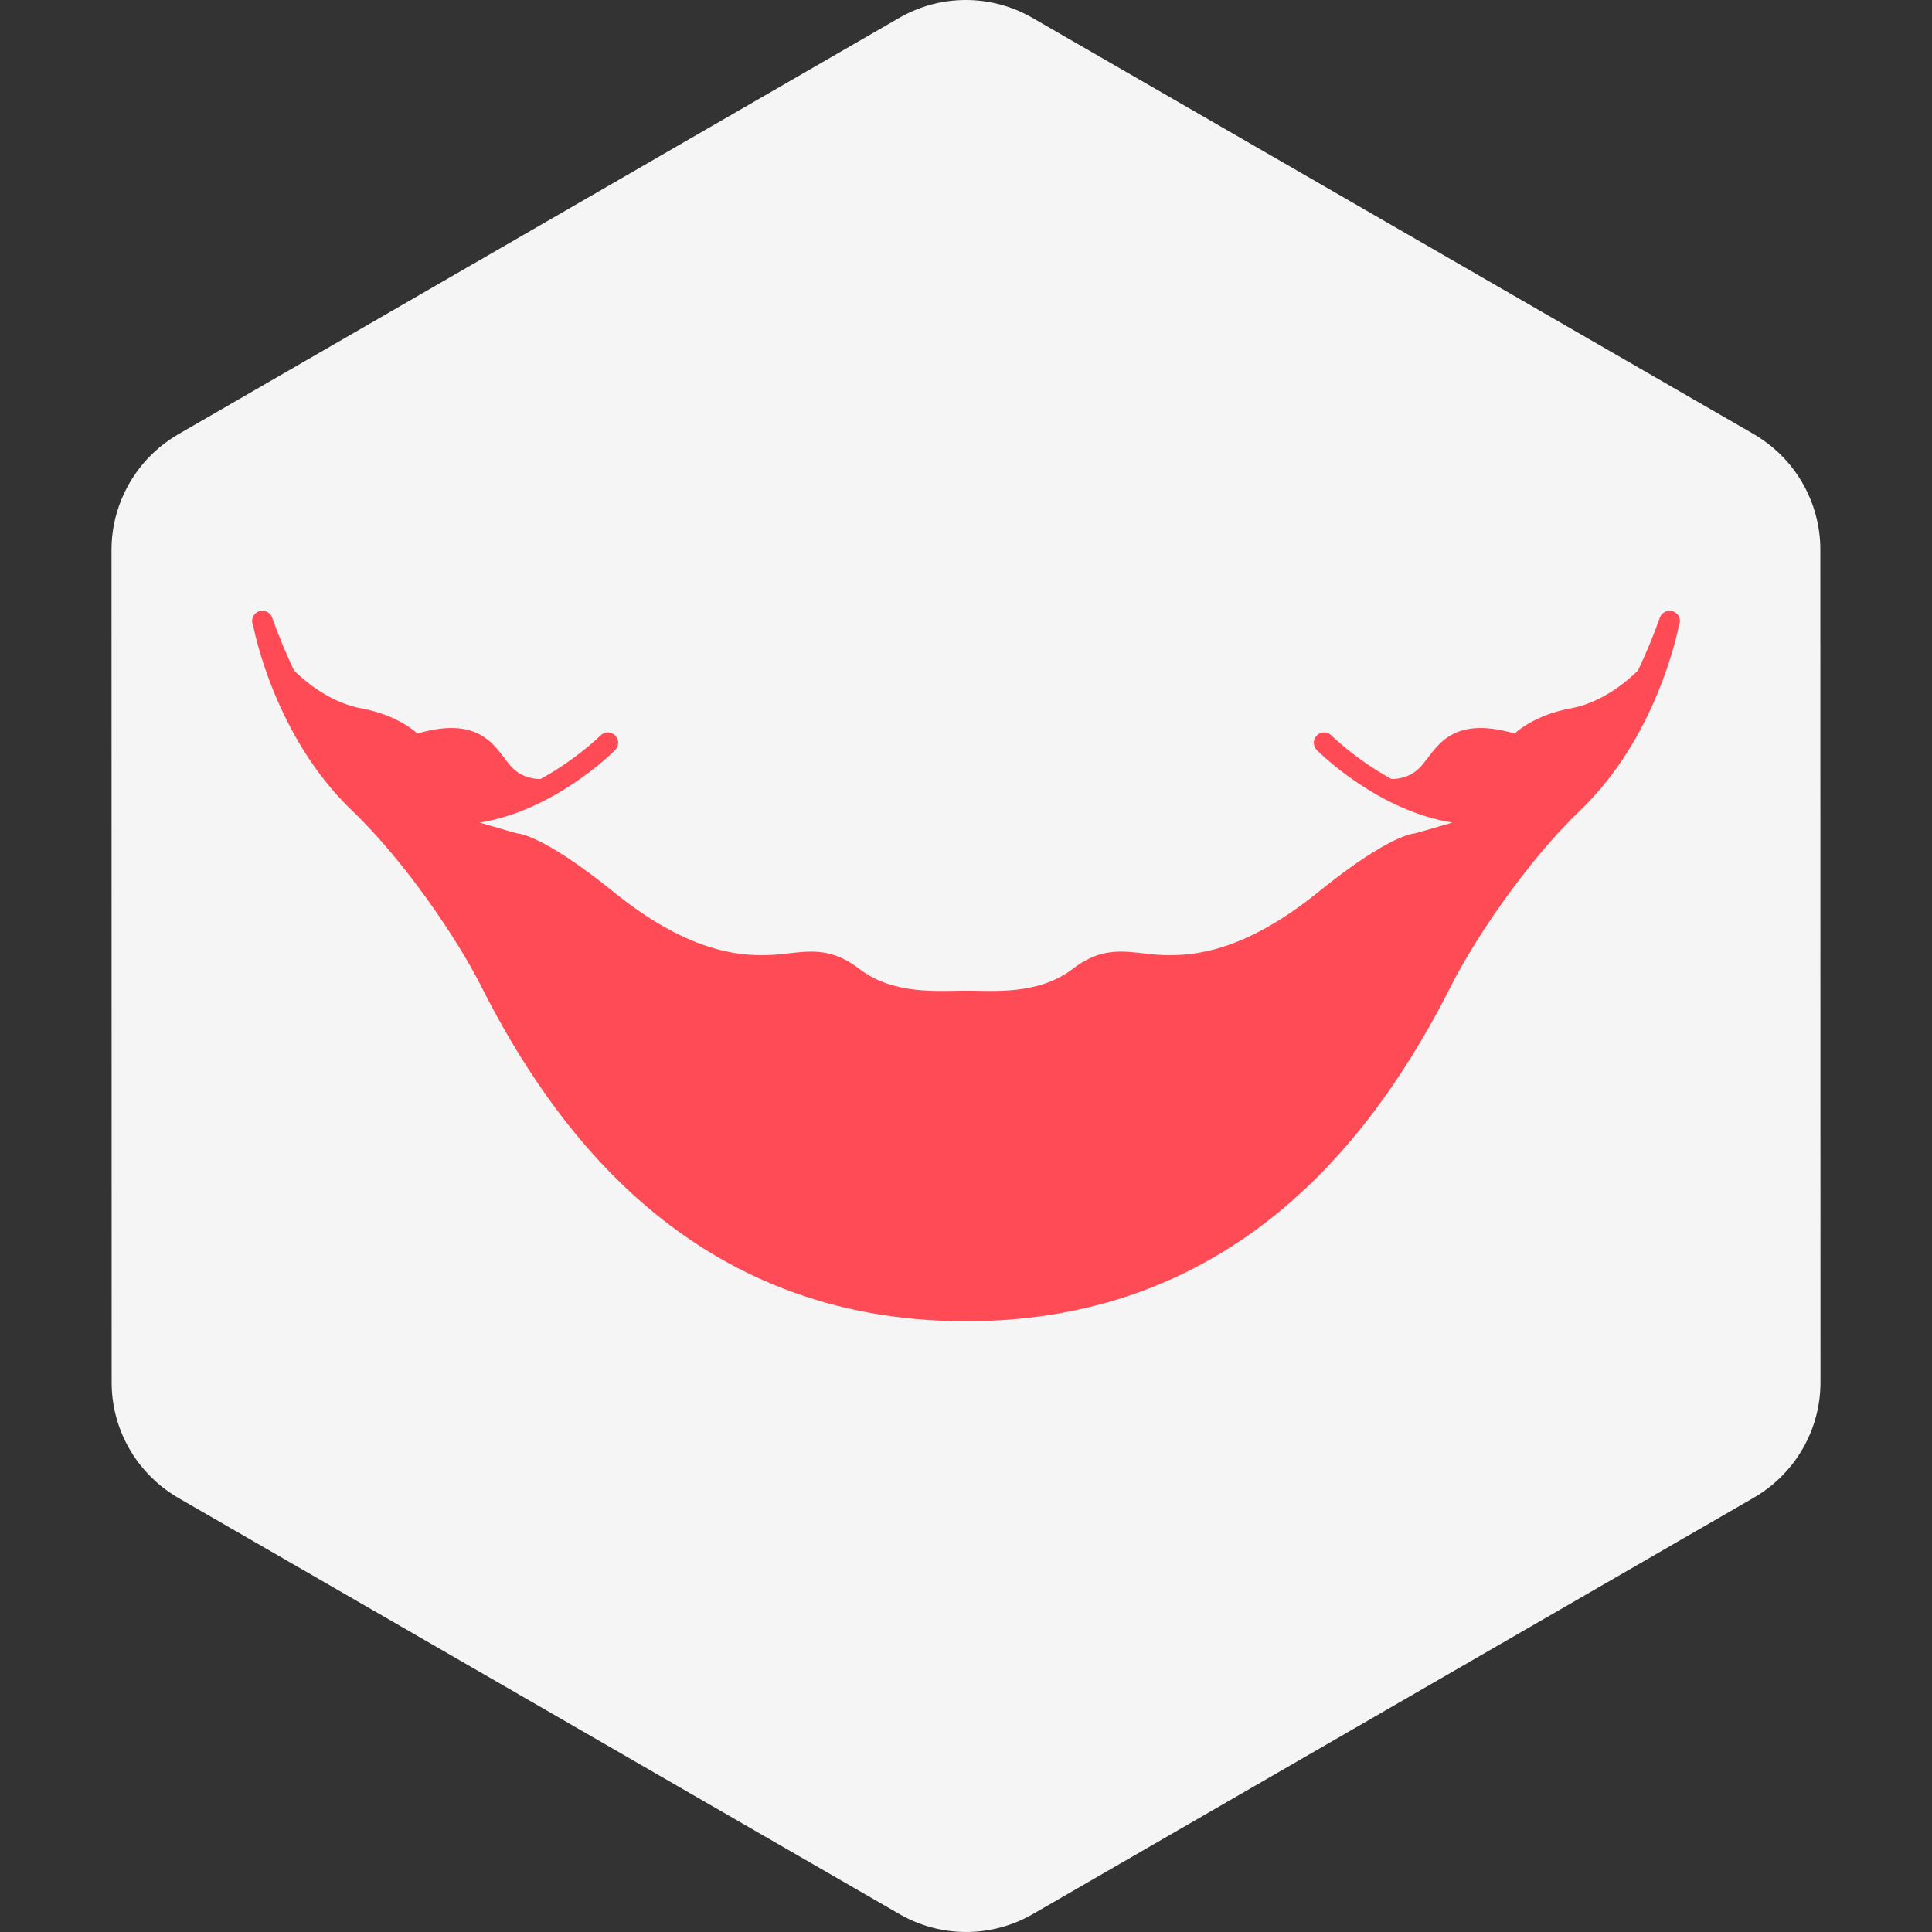 <?xml version="1.0" encoding="iso-8859-1"?>
<!-- Generator: Adobe Illustrator 19.0.0, SVG Export Plug-In . SVG Version: 6.00 Build 0)  -->
<svg xmlns="http://www.w3.org/2000/svg" xmlns:xlink="http://www.w3.org/1999/xlink" version="1.1" id="Layer_1" x="0px" y="0px" viewBox="0 0 512.002 512.002" style="enable-background:new 0 0 512.002 512.002;" xml:space="preserve">
<rect x="0" y="0" width="512.002" height="512.002" fill="#333333" stroke="none"/>
<path style="fill:#F5F5F5;" d="M482.45,366.319l-0.008-42.41l-0.005-27.164l-0.014-81.491l-0.005-27.164l-0.008-42.485  c-0.001-3.105-0.422-6.147-1.202-9.07c-0.42-1.572-0.948-3.107-1.577-4.597c-2.568-6.091-6.814-11.419-12.362-15.28  c-0.812-0.565-1.642-1.11-2.509-1.611l-23.71-13.684l-22.198-12.81l-17.87-10.313L332.645,38.8l0,0l-26.659-15.386l-19.995-11.539  l-12.39-7.151c-10.918-6.301-24.37-6.298-35.287,0.006l-12.307,7.108l-19.995,11.548l-26.659,15.398l0,0L111.026,78.25  L81.079,95.547l-22.191,12.818l-11.697,6.755c-0.841,0.486-1.648,1.015-2.439,1.561c-3.392,2.349-6.296,5.254-8.638,8.538  c-1.572,2.206-2.883,4.585-3.911,7.092c-1.715,4.179-2.652,8.706-2.651,13.371l0.007,42.41l0.005,27.164l0.014,81.478v0.014v0.005  l0.005,27.159l0.007,42.478v0.006c0.003,11.607,5.715,22.388,15.14,28.946c0.812,0.565,1.642,1.11,2.509,1.611l23.377,13.491  l22.198,12.812l18.204,10.506l94.999,54.826l19.995,11.539l12.39,7.151c10.918,6.301,24.37,6.298,35.287-0.006l12.307-7.108  l19.995-11.548l26.659-15.397l0,0l57.588-33.261l10.742-6.205l27.325-15.782l22.191-12.818l14.319-8.27  c0.841-0.486,1.648-1.015,2.439-1.561C476.716,388.765,482.452,377.956,482.45,366.319L482.45,366.319L482.45,366.319z"/>
<path style="fill:#FF4B55;" d="M443.381,162.008c-1.415-0.499-2.99,0.235-3.494,1.668c-1.807,5.101-3.765,9.674-5.792,13.994  c-5.16,5.105-11.586,8.913-17.786,10.04c-10.039,1.825-14.905,6.692-14.905,6.692c-17.643-5.171-20.989,4.563-24.943,8.821  c-2.214,2.384-5.086,3.212-7.674,3.239c-9.449-5.154-15.813-11.436-15.932-11.552c-1.062-1.076-2.802-1.083-3.871-0.021  c-1.076,1.062-1.083,2.794-0.021,3.871c0.801,0.811,16.191,16.064,35.931,19.235c-5.731,1.687-9.955,2.87-9.955,2.87  s-6.388,0-25.552,15.513s-32.549,17.035-41.065,16.73c-8.518-0.304-14.906-3.347-24.031,3.65c-9.126,6.997-20.989,5.78-28.29,5.78  c-7.3,0-19.164,1.216-28.29-5.78s-15.513-3.954-24.031-3.65c-8.518,0.305-21.902-1.217-41.065-16.73s-25.552-15.513-25.552-15.513  s-4.224-1.183-9.955-2.87c19.742-3.172,35.13-18.424,35.933-19.235c1.062-1.076,1.055-2.809-0.021-3.871  c-1.07-1.062-2.809-1.055-3.871,0.021c-0.119,0.116-6.482,6.398-15.932,11.552c-2.588-0.026-5.46-0.855-7.674-3.239  c-3.954-4.259-7.301-13.992-24.943-8.821c0,0-4.867-4.867-14.905-6.692c-6.201-1.127-12.627-4.935-17.786-10.04  c-2.027-4.32-3.984-8.891-5.792-13.994c-0.502-1.433-2.078-2.167-3.494-1.668c-1.426,0.506-2.174,2.067-1.668,3.494  c0.055,0.155,0.117,0.286,0.172,0.44c0.267,1.4,5.821,29.417,26.134,48.842c14.306,13.679,28.181,34.553,34.069,46.236  c19.164,38.025,55.667,89.128,128.672,89.128s109.509-51.104,128.672-89.128c5.888-11.683,19.763-32.557,34.069-46.236  c20.313-19.425,25.867-47.442,26.134-48.842c0.055-0.154,0.117-0.285,0.172-0.44C445.557,164.077,444.808,162.514,443.381,162.008z"/>
<g>
</g>
<g>
</g>
<g>
</g>
<g>
</g>
<g>
</g>
<g>
</g>
<g>
</g>
<g>
</g>
<g>
</g>
<g>
</g>
<g>
</g>
<g>
</g>
<g>
</g>
<g>
</g>
<g>
</g>
</svg>
